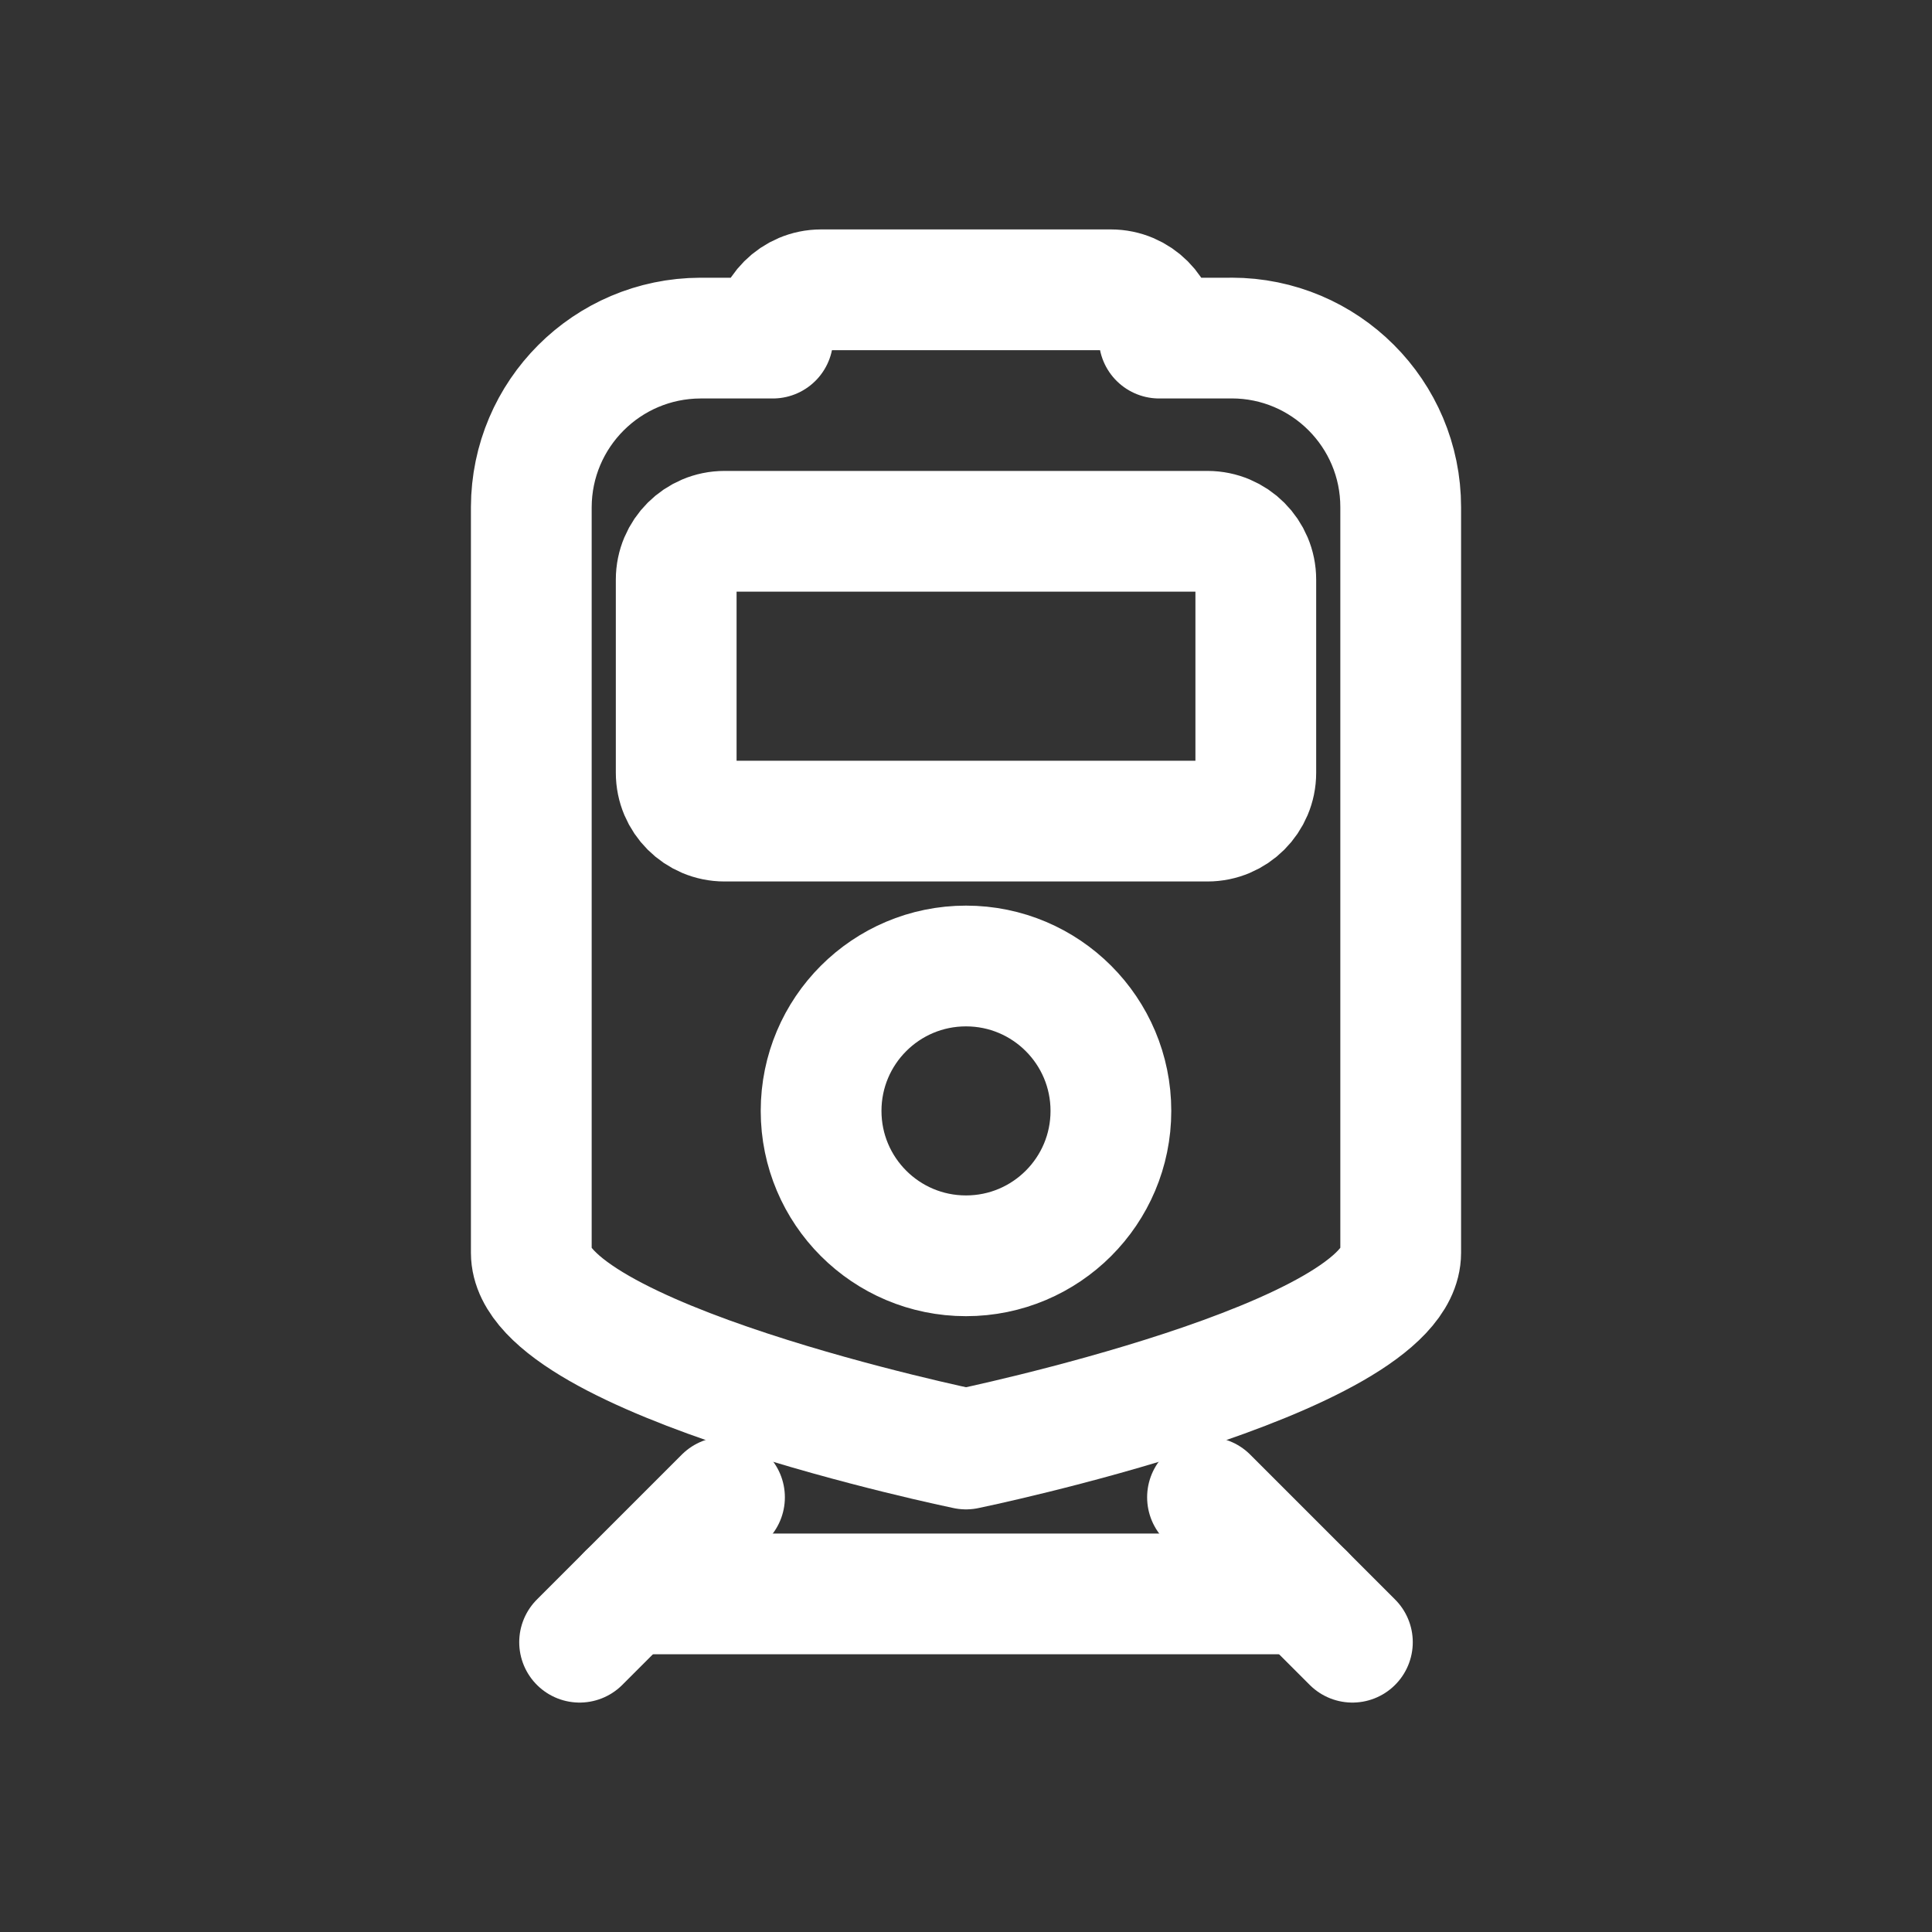 <!-- Generated by IcoMoon.io -->
<svg version="1.1" xmlns="http://www.w3.org/2000/svg" width="40" height="40" viewBox="0 0 40 40">
<rect x="0" y="0" width="40" height="40" fill="#333333" stroke="none"/>
<title>io-train-outline</title>
<path fill="none" stroke-linejoin="round" stroke-linecap="round" stroke-miterlimit="4" stroke-width="2.5" stroke="#fff" d="M25.5 7h-1.5c0-0.552-0.448-1-1-1v0h-6c-0.552 0-1 0.448-1 1v0h-1.5c-1.931 0.006-3.494 1.569-3.5 3.499v15.438c0 2.206 9 4.063 9 4.063s9-1.856 9-4.063v-15.438c0-1.933-1.567-3.5-3.5-3.5v0zM20 26c-1.657 0-3-1.343-3-3s1.343-3 3-3c1.657 0 3 1.343 3 3v0c0 1.657-1.343 3-3 3v0zM26 16c0 0.552-0.448 1-1 1v0h-10c-0.552 0-1-0.448-1-1v0-4c0-0.552 0.448-1 1-1v0h10c0.552 0 1 0.448 1 1v0z"></path>
<path fill="none" stroke-linejoin="round" stroke-linecap="round" stroke-miterlimit="4" stroke-width="2.5" stroke="#fff" d="M13 33h14"></path>
<path fill="none" stroke-linejoin="round" stroke-linecap="round" stroke-miterlimit="4" stroke-width="2.5" stroke="#fff" d="M25 31l3 3"></path>
<path fill="none" stroke-linejoin="round" stroke-linecap="round" stroke-miterlimit="4" stroke-width="2.5" stroke="#fff" d="M15 31l-3 3"></path>
</svg>
